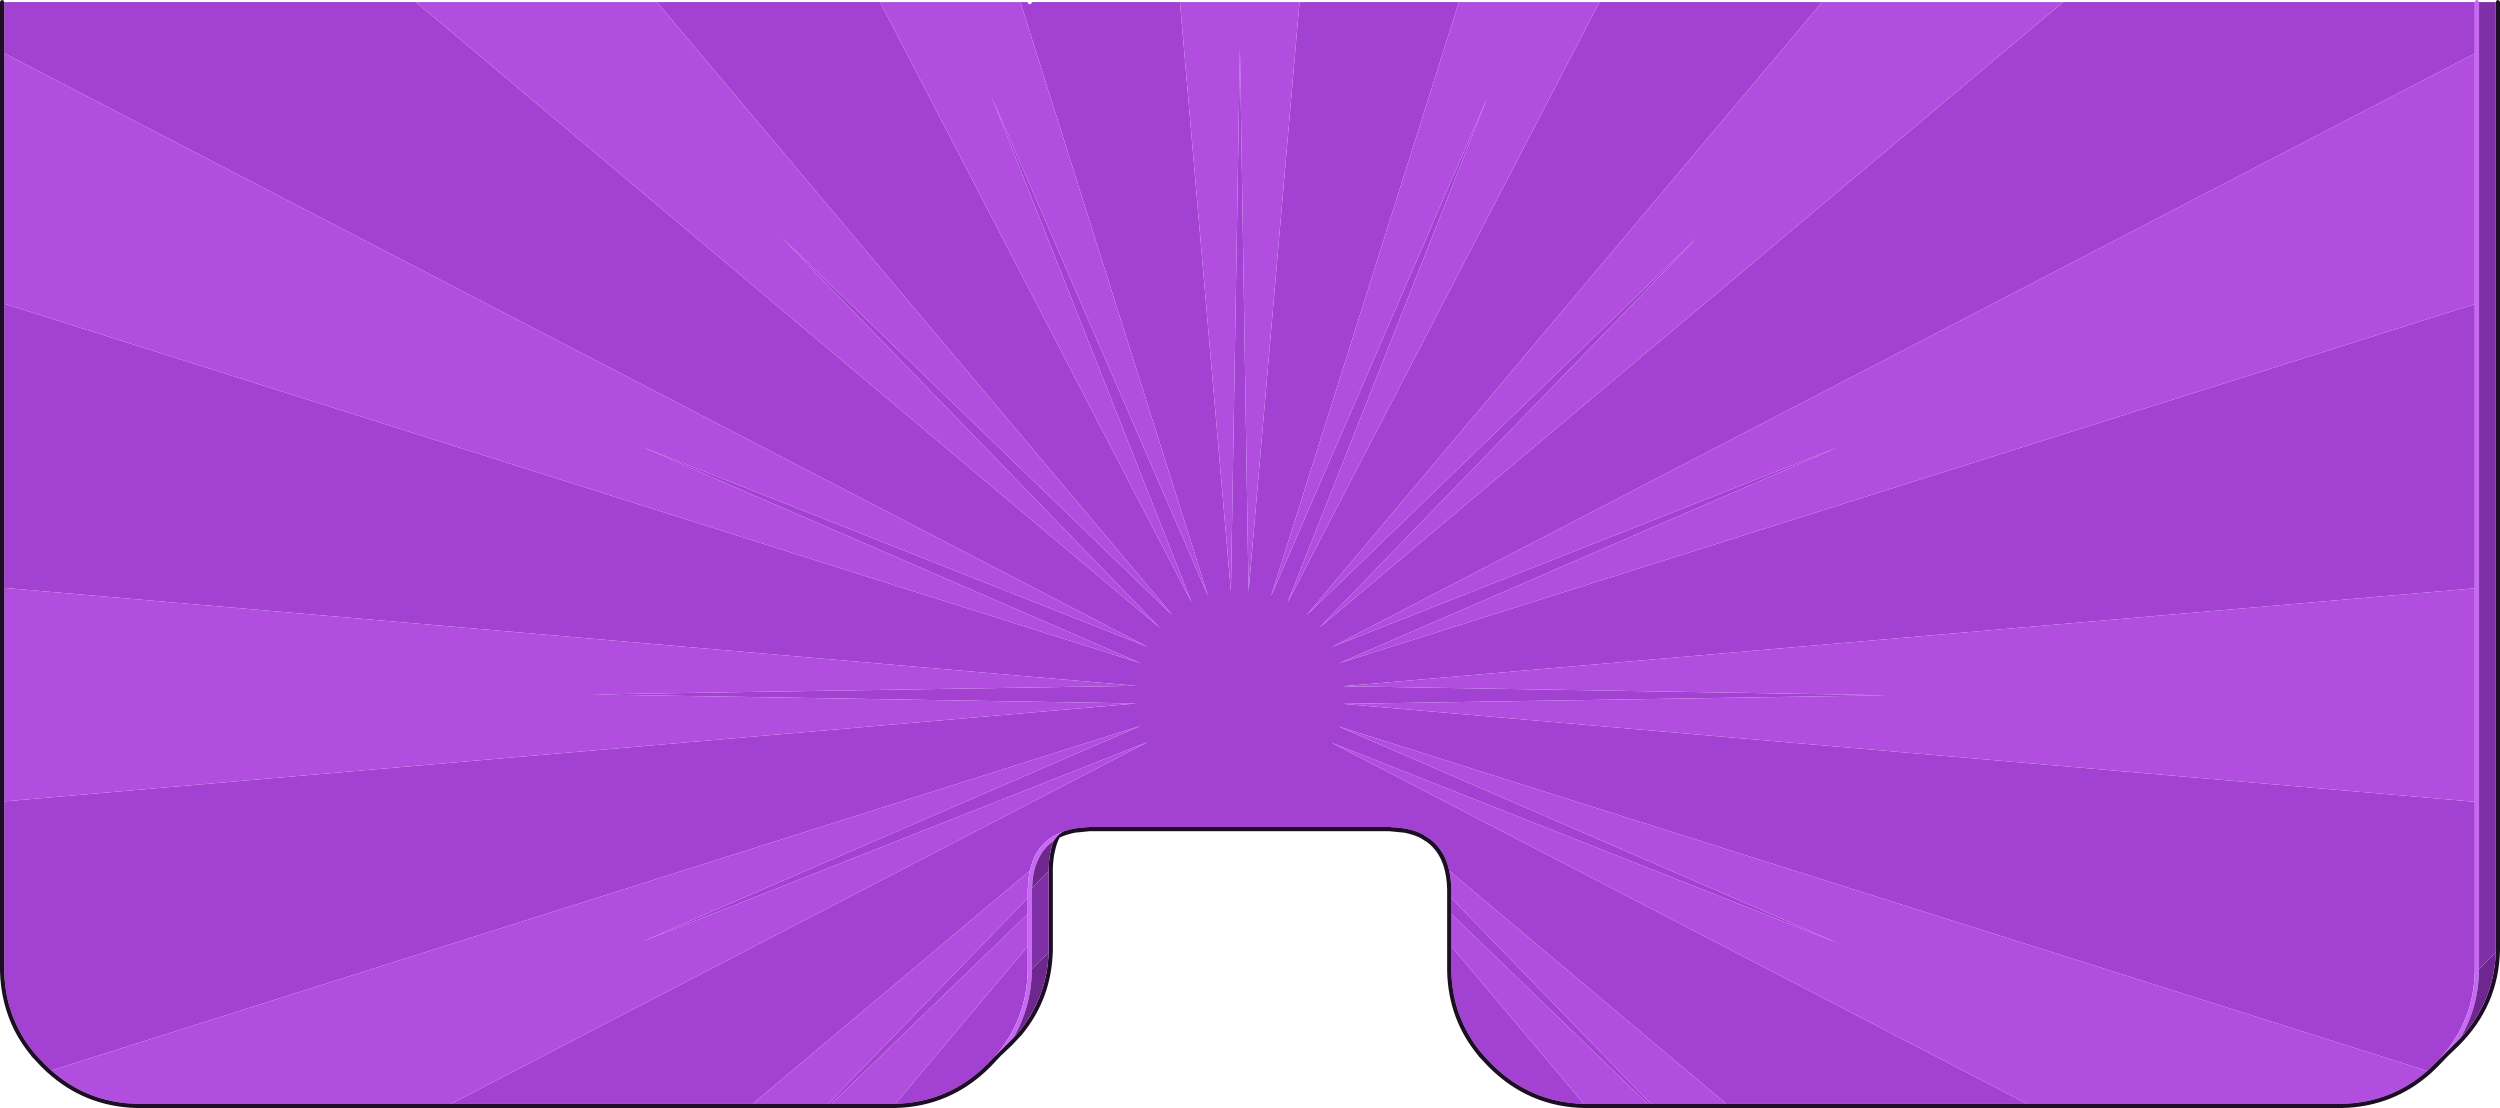 <?xml version="1.0" encoding="UTF-8" standalone="no"?>
<svg xmlns:ffdec="https://www.free-decompiler.com/flash" xmlns:xlink="http://www.w3.org/1999/xlink" ffdec:objectType="shape" height="264.15px" width="596.0px" xmlns="http://www.w3.org/2000/svg">
  <g transform="matrix(1.0, 0.0, 0.0, 1.0, 50.5, 38.65)">
    <path d="M106.1 -38.15 L159.3 -38.15 233.6 105.0 185.9 -15.55 237.5 103.4 192.75 -38.15 194.5 -38.15 Q194.5 -37.95 194.65 -37.8 194.8 -37.65 195.0 -37.65 195.2 -37.65 195.35 -37.8 L195.5 -38.15 230.8 -38.15 242.95 102.4 245.1 -27.25 247.15 102.4 259.3 -38.15 297.3 -38.15 252.5 103.5 304.1 -15.45 256.4 105.1 330.8 -38.15 383.9 -38.15 260.95 108.05 354.15 17.95 263.95 111.05 441.35 -38.15 539.5 -38.15 539.5 -25.9 267.0 115.6 387.55 68.0 268.6 119.5 539.5 33.85 539.5 101.6 269.6 124.95 399.25 127.1 269.6 129.15 539.5 152.5 539.5 192.85 Q539.25 203.9 532.4 212.3 L532.3 212.4 531.15 213.75 529.95 214.95 528.85 216.0 528.15 216.65 268.5 134.5 387.45 186.1 266.9 138.4 432.75 224.5 361.05 224.5 295.0 168.95 Q293.9 163.9 290.3 161.3 L288.55 160.2 Q286.1 158.95 282.75 158.65 L282.7 158.65 280.6 158.5 209.4 158.5 207.3 158.65 Q204.85 158.9 202.95 159.6 202.2 159.85 201.6 160.2 L201.55 160.2 201.5 160.2 Q200.55 160.65 199.7 161.3 L198.75 162.1 Q196.65 163.95 195.6 166.9 L195.0 168.95 128.95 224.5 57.05 224.5 223.1 138.25 102.55 185.85 221.5 134.35 -38.25 216.55 -39.95 214.95 -42.3 212.4 Q-44.55 209.7 -46.05 206.75 -49.35 200.4 -49.5 192.85 L-49.5 152.4 220.4 129.05 90.75 126.9 220.4 124.85 -49.5 101.5 -49.5 33.75 221.45 119.45 102.5 67.85 223.05 115.55 -49.5 -25.95 -49.5 -38.15 48.65 -38.15 226.05 111.05 135.85 17.95 229.05 108.05 106.1 -38.15 M343.05 224.5 L342.3 224.5 295.5 179.25 295.5 175.45 343.05 224.5 M327.1 224.5 Q314.25 224.2 305.05 214.95 L302.7 212.4 Q295.75 203.95 295.5 192.85 L295.5 186.95 327.1 224.5 M186.45 213.4 L184.95 214.95 183.15 216.65 Q174.55 224.2 162.95 224.5 L194.5 186.95 194.5 192.85 Q194.25 203.9 187.45 212.3 L187.35 212.35 187.3 212.4 186.45 213.4 M147.7 224.5 L146.95 224.5 194.5 175.45 194.5 179.25 147.7 224.5" fill="#a341d2" fill-rule="evenodd" stroke="none"/>
    <path d="M159.3 -38.15 L192.75 -38.15 237.5 103.4 185.9 -15.55 233.6 105.0 159.3 -38.15 M230.8 -38.15 L259.3 -38.15 247.15 102.4 245.1 -27.25 242.95 102.4 230.8 -38.15 M297.3 -38.15 L330.8 -38.15 256.4 105.1 304.1 -15.45 252.5 103.5 297.3 -38.15 M383.9 -38.15 L441.35 -38.15 263.95 111.05 354.15 17.95 260.95 108.05 383.9 -38.15 M48.65 -38.15 L106.1 -38.15 229.05 108.05 135.85 17.95 226.05 111.05 48.65 -38.15 M539.5 -25.9 L539.5 33.85 268.6 119.5 387.55 68.0 267.0 115.6 539.5 -25.9 M539.5 101.6 L539.5 152.5 269.6 129.15 399.25 127.1 269.6 124.95 539.5 101.6 M342.3 224.5 L327.15 224.5 327.1 224.5 295.5 186.95 295.5 179.25 342.3 224.5 M295.5 175.45 L295.5 173.5 Q295.45 171.05 295.0 168.95 L361.05 224.5 343.05 224.5 295.5 175.45 M162.95 224.5 L162.85 224.5 147.7 224.5 194.5 179.25 194.5 186.95 162.95 224.5 M146.95 224.5 L128.95 224.5 195.0 168.95 Q194.6 170.8 194.55 173.0 L194.5 173.5 194.5 175.45 146.95 224.5 M57.05 224.5 L-17.85 224.5 Q-29.6 224.25 -38.25 216.55 L221.5 134.35 102.55 185.85 223.1 138.25 57.05 224.5 M-49.5 152.4 L-49.5 101.5 220.4 124.85 90.75 126.9 220.4 129.05 -49.5 152.4 M-49.5 33.75 L-49.5 -25.95 223.05 115.55 102.5 67.85 221.45 119.45 -49.5 33.75 M528.15 216.65 Q519.5 224.25 507.85 224.5 L432.75 224.5 266.9 138.4 387.45 186.1 268.5 134.5 528.15 216.65" fill="#b14ee0" fill-rule="evenodd" stroke="none"/>
    <path d="M539.5 -38.15 L539.65 -38.5 Q539.8 -38.65 540.0 -38.65 L540.35 -38.5 540.5 -38.15 540.5 192.35 540.5 192.85 Q540.3 201.65 536.05 208.85 L531.15 213.75 532.3 212.4 532.4 212.3 Q539.25 203.9 539.5 192.85 L539.5 152.5 539.5 101.6 539.5 33.85 539.5 -25.9 539.5 -38.15 M202.95 159.6 Q201.85 160.1 200.65 161.9 L200.3 162.1 Q198.2 163.65 197.05 166.15 L196.65 167.05 196.35 167.85 Q195.85 169.45 195.65 171.35 L195.55 173.0 195.5 173.5 195.5 192.35 195.5 192.85 Q195.3 201.65 191.05 208.85 L186.45 213.4 187.3 212.4 187.35 212.35 187.45 212.3 Q194.25 203.9 194.5 192.85 L194.5 186.95 194.5 179.25 194.5 175.45 194.5 173.5 194.55 173.0 Q194.6 170.8 195.0 168.95 L195.6 166.9 Q196.65 163.95 198.75 162.1 L199.7 161.3 Q200.55 160.65 201.5 160.2 L201.55 160.2 201.6 160.2 Q202.2 159.85 202.95 159.6" fill="#c869f5" fill-rule="evenodd" stroke="none"/>
    <path d="M544.5 -38.15 L544.65 -38.5 545.0 -38.65 545.35 -38.5 545.5 -38.15 545.5 187.85 Q545.2 201.15 535.65 210.65 L533.1 213.1 530.65 215.65 529.25 217.0 Q520.2 225.2 507.85 225.5 L327.15 225.5 Q313.85 225.2 304.35 215.65 L301.9 213.05 301.95 213.05 Q294.75 204.35 294.5 192.85 L294.5 173.5 Q294.45 170.3 293.65 167.85 L293.65 167.8 Q292.45 164.15 289.7 162.1 L288.1 161.1 Q286.35 160.25 284.2 159.85 L284.15 159.85 280.6 159.5 209.4 159.5 205.85 159.85 Q203.75 160.25 202.1 161.05 201.45 162.3 201.1 163.85 200.55 165.95 200.5 168.5 L200.5 187.85 Q200.25 199.35 193.1 208.05 L190.65 210.65 188.15 213.0 188.05 213.05 188.1 213.05 185.65 215.65 Q176.15 225.2 162.85 225.5 L-17.85 225.5 Q-30.25 225.2 -39.35 216.9 L-40.65 215.65 -43.1 213.05 -43.05 213.05 Q-45.4 210.2 -47.0 207.1 -50.3 200.6 -50.5 192.85 L-50.5 -38.15 -50.35 -38.5 -50.0 -38.65 -49.65 -38.5 -49.5 -38.15 -49.5 -25.95 -49.5 33.75 -49.5 101.5 -49.5 152.4 -49.5 192.85 Q-49.35 200.4 -46.05 206.75 -44.55 209.7 -42.3 212.4 L-39.95 214.95 -38.25 216.55 Q-29.6 224.25 -17.85 224.5 L57.05 224.5 128.95 224.5 146.95 224.5 147.7 224.5 162.85 224.5 162.95 224.5 Q174.55 224.2 183.15 216.65 L184.95 214.95 186.45 213.4 191.05 208.85 192.3 207.4 192.35 207.4 Q199.1 199.15 199.5 188.4 L199.5 187.85 199.5 169.0 199.5 168.5 Q199.55 166.55 199.85 164.9 200.1 163.3 200.65 161.9 201.85 160.1 202.95 159.6 204.85 158.9 207.3 158.65 L209.4 158.5 280.6 158.5 282.7 158.65 282.75 158.65 Q286.1 158.95 288.55 160.2 L290.3 161.3 Q293.9 163.9 295.0 168.95 295.45 171.05 295.5 173.5 L295.5 175.45 295.5 179.25 295.5 186.95 295.5 192.85 Q295.75 203.95 302.7 212.4 L305.05 214.95 Q314.25 224.2 327.1 224.5 L327.15 224.5 342.3 224.5 343.05 224.5 361.05 224.5 432.75 224.5 507.85 224.5 Q519.5 224.25 528.15 216.65 L528.85 216.0 529.95 214.95 531.15 213.75 536.05 208.85 Q544.05 200.15 544.5 188.4 L544.5 187.85 544.5 -38.15" fill="#1e0e25" fill-rule="evenodd" stroke="none"/>
    <path d="M540.5 -38.15 L544.5 -38.15 544.5 187.85 544.5 188.4 540.5 192.35 540.5 -38.15 M199.5 169.0 L199.5 187.85 199.5 188.4 195.5 192.35 195.5 173.5 195.55 173.0 199.5 169.0" fill="#8030a6" fill-rule="evenodd" stroke="none"/>
    <path d="M536.05 208.85 Q540.3 201.65 540.5 192.85 L540.5 192.35 544.5 188.4 Q544.05 200.15 536.05 208.85 M200.65 161.9 Q200.1 163.3 199.85 164.9 199.55 166.55 199.5 168.5 L199.5 169.0 195.55 173.0 195.65 171.35 Q195.85 169.45 196.35 167.85 L196.65 167.05 197.05 166.15 Q198.2 163.65 200.3 162.1 L200.65 161.9 M199.5 188.4 Q199.1 199.15 192.35 207.4 L192.3 207.4 191.05 208.85 Q195.3 201.65 195.5 192.85 L195.5 192.35 199.5 188.4" fill="#6d278e" fill-rule="evenodd" stroke="none"/>
  </g>
</svg>
